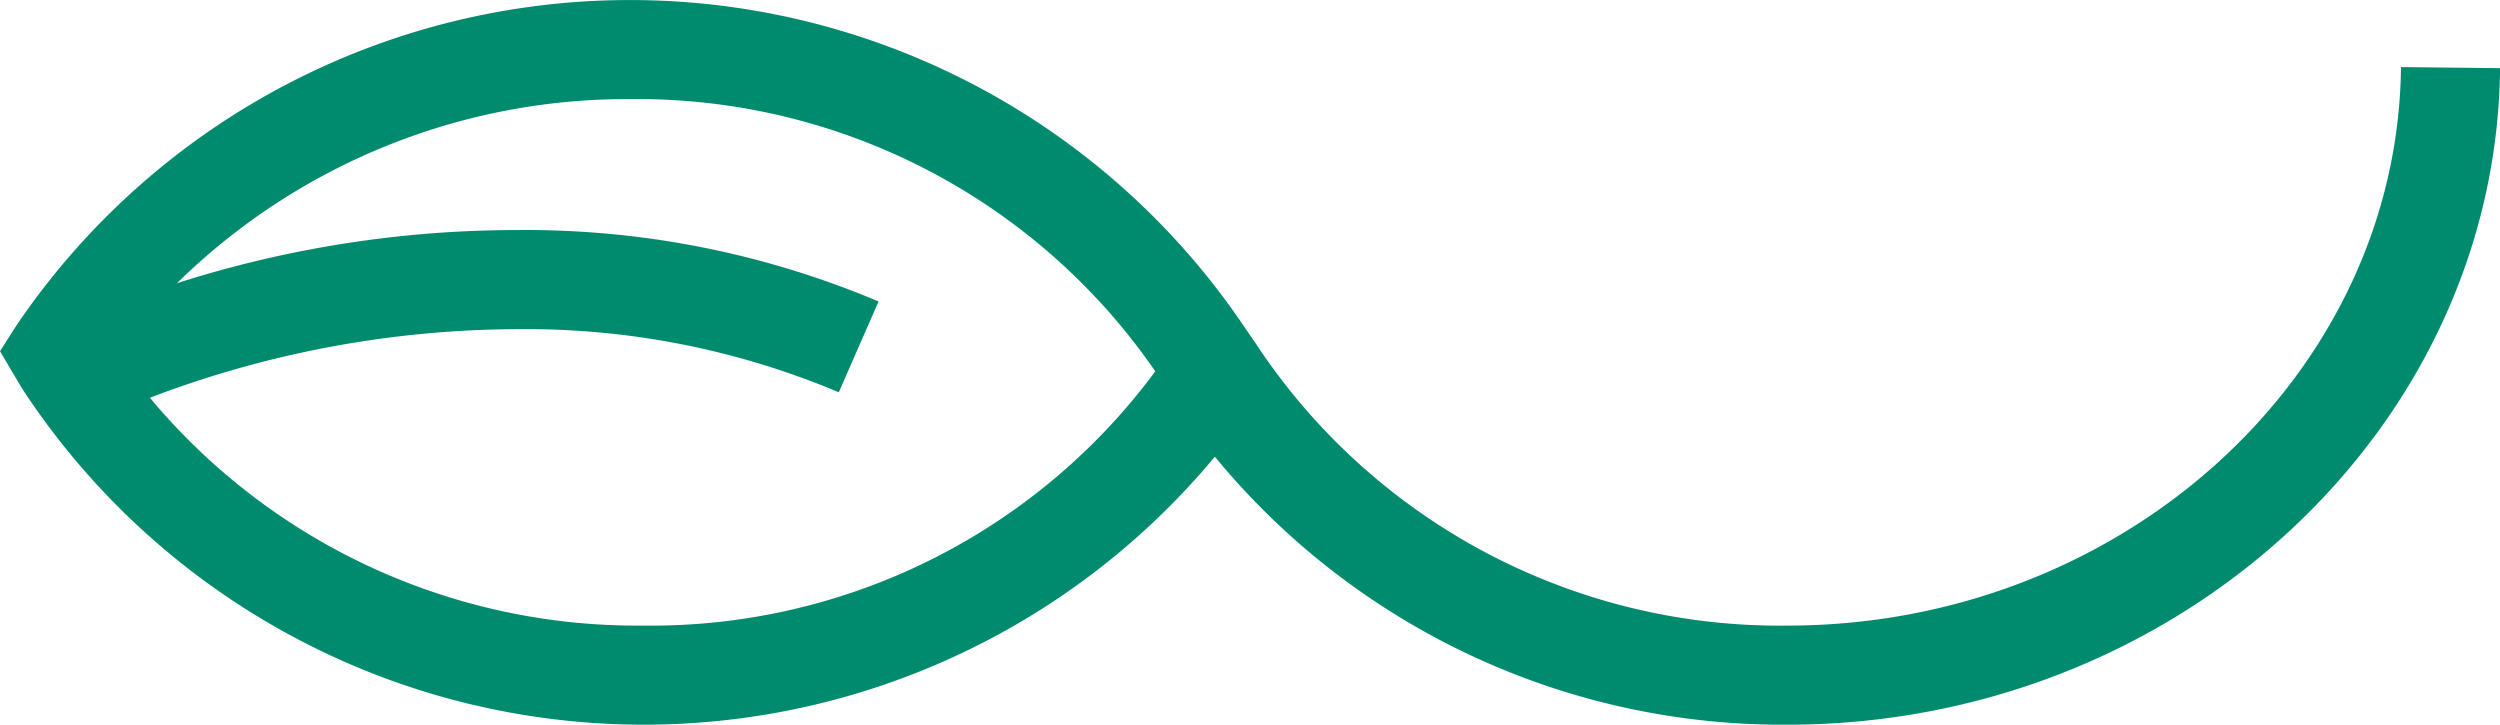 <svg xmlns="http://www.w3.org/2000/svg" width="100" height="28.987" viewBox="0 0 100 28.987">
  <path id="Trazado_1882" data-name="Trazado 1882" d="M1157.628,383.961a29.709,29.709,0,0,0-47.72-2.742,29.4,29.4,0,0,0-22.9-10.72c-15.569,0-28.357,11.781-28.509,26.262l3.964.042c.128-12.318,11.138-22.34,24.545-22.34a25.1,25.1,0,0,1,21.3,11.339l.363.525a29.639,29.639,0,0,0,49.177.137l.654-1.027ZM1133.3,395.523a25.163,25.163,0,0,1-21.009-10.889,25.083,25.083,0,0,1,20.515-10.17,25.355,25.355,0,0,1,19.7,9.113,41.611,41.611,0,0,1-14.734,2.744,32.239,32.239,0,0,1-12.822-2.525l-1.59,3.632a36.245,36.245,0,0,0,14.4,2.857h.133a44.726,44.726,0,0,0,13.527-2.125A25.681,25.681,0,0,1,1133.3,395.523Z" transform="translate(1158.502 399.487) rotate(180)" fill="#008b6f"/>
</svg>
